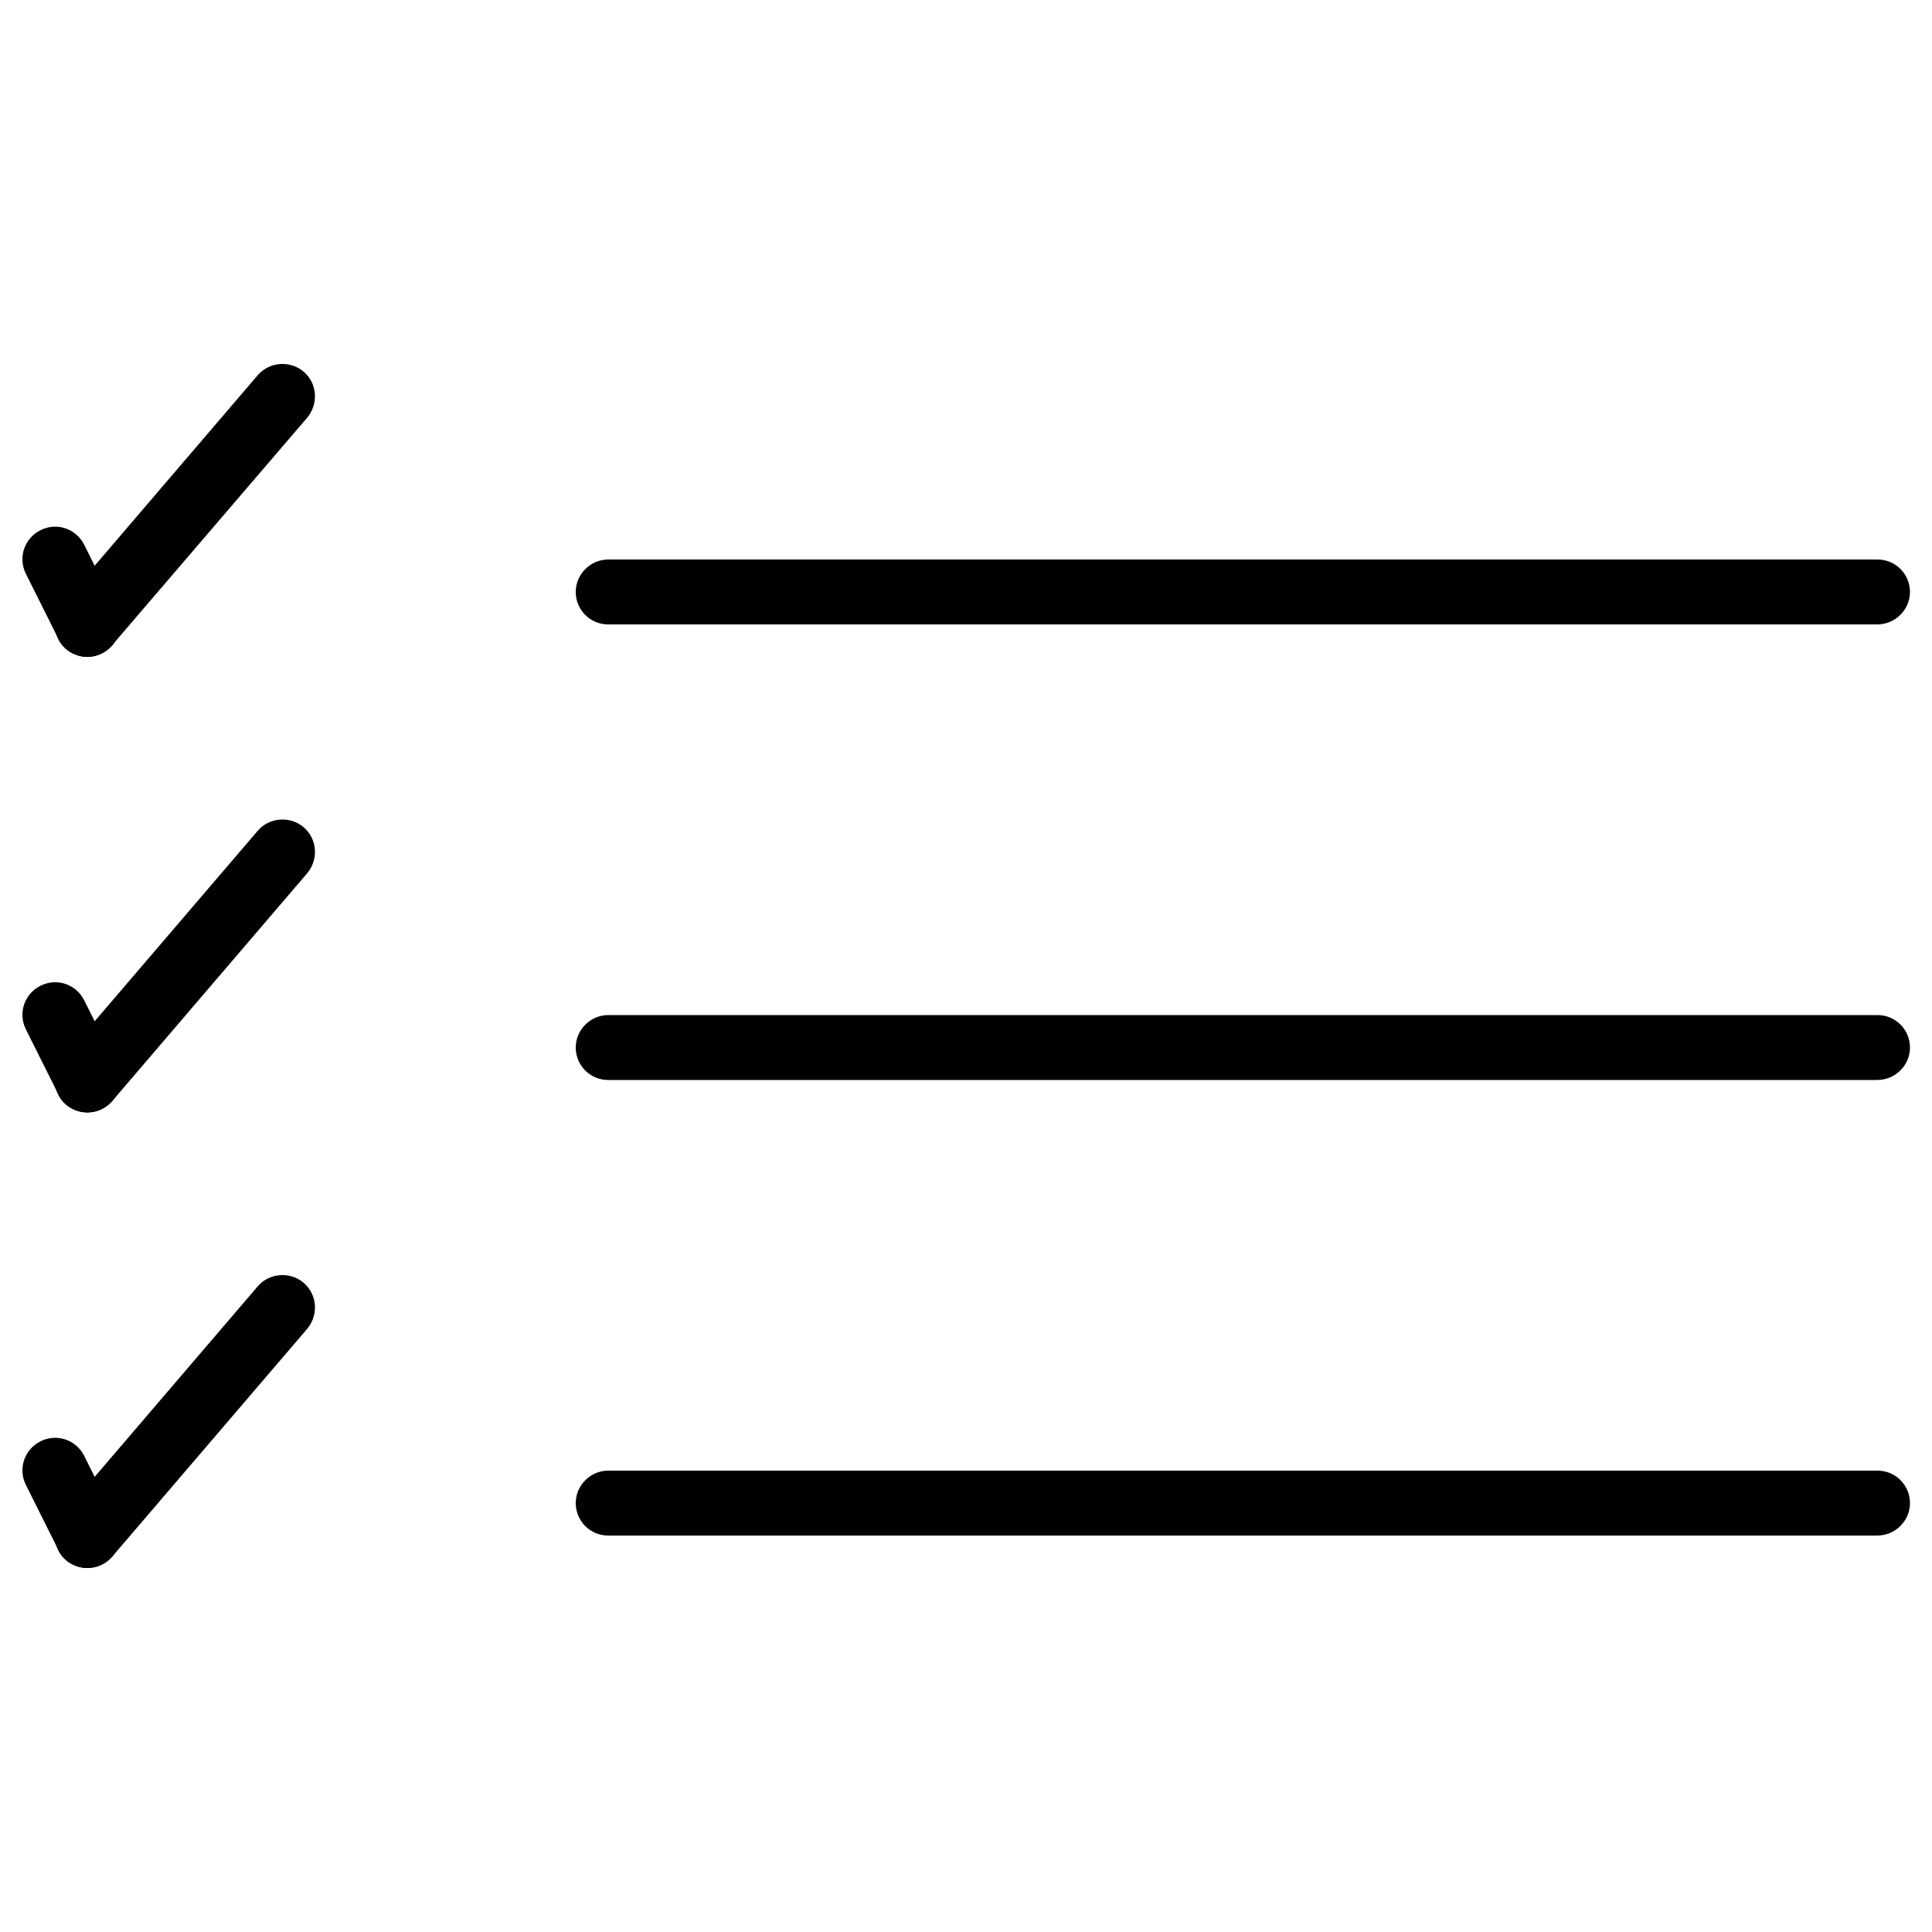 <?xml version="1.0" encoding="utf-8"?>
<!-- Generator: Adobe Illustrator 22.1.0, SVG Export Plug-In . SVG Version: 6.00 Build 0)  -->
<svg version="1.1" id="Layer_1" xmlns="http://www.w3.org/2000/svg" xmlns:xlink="http://www.w3.org/1999/xlink" x="0px" y="0px"
	 viewBox="0 0 500 500" style="enable-background:new 0 0 500 500;" xml:space="preserve">
<style type="text/css">
	.st0{fill:#010101;}
</style>
<g>
	<g>
		<g>
			<g>
				<path class="st0" d="M485.8,161.6H157.4c-4.7,0-8.4-3.8-8.4-8.4s3.8-8.4,8.4-8.4h328.5c4.7,0,8.4,3.8,8.4,8.4
					S490.5,161.6,485.8,161.6z"/>
			</g>
		</g>
		<g>
			<g>
				<path class="st0" d="M485.8,279.5H157.4c-4.7,0-8.4-3.8-8.4-8.4s3.8-8.4,8.4-8.4h328.5c4.7,0,8.4,3.8,8.4,8.4
					S490.5,279.5,485.8,279.5z"/>
			</g>
		</g>
		<g>
			<g>
				<path class="st0" d="M485.8,397.4H157.4c-4.7,0-8.4-3.8-8.4-8.4s3.8-8.4,8.4-8.4h328.5c4.7,0,8.4,3.8,8.4,8.4
					S490.5,397.4,485.8,397.4z"/>
			</g>
		</g>
	</g>
	<path class="st0" d="M22.6,170c-1.9,0-3.9-0.7-5.5-2c-3.5-3-3.9-8.3-0.9-11.9l50.5-59c3-3.5,8.4-3.9,11.9-0.9
		c3.5,3,3.9,8.3,0.9,11.9L29,167C27.3,169,25,170,22.6,170z"/>
	<path class="st0" d="M22.6,170c-3.1,0-6.1-1.7-7.5-4.7l-8.4-16.8c-2.1-4.2-0.4-9.2,3.8-11.3c4.2-2.1,9.2-0.4,11.3,3.8l8.4,16.8
		c2.1,4.2,0.4,9.2-3.8,11.3C25.2,169.7,23.9,170,22.6,170z"/>
	<path class="st0" d="M22.6,287.9c-1.9,0-3.9-0.7-5.5-2c-3.5-3-3.9-8.3-0.9-11.9l50.5-59c3-3.5,8.4-3.9,11.9-0.9
		c3.5,3,3.9,8.3,0.9,11.9L29,285C27.3,286.9,25,287.9,22.6,287.9z"/>
	<path class="st0" d="M22.6,287.9c-3.1,0-6.1-1.7-7.5-4.7l-8.4-16.8c-2.1-4.2-0.4-9.2,3.8-11.3c4.2-2.1,9.2-0.4,11.3,3.8l8.4,16.8
		c2.1,4.2,0.4,9.2-3.8,11.3C25.2,287.6,23.9,287.9,22.6,287.9z"/>
	<path class="st0" d="M22.6,405.8c-1.9,0-3.9-0.7-5.5-2c-3.5-3-3.9-8.3-0.9-11.9l50.5-59c3-3.5,8.4-3.9,11.9-0.9
		c3.5,3,3.9,8.3,0.9,11.9l-50.5,59C27.3,404.8,25,405.8,22.6,405.8z"/>
	<path class="st0" d="M22.6,405.8c-3.1,0-6.1-1.7-7.5-4.7l-8.4-16.8c-2.1-4.2-0.4-9.2,3.8-11.3c4.2-2.1,9.2-0.4,11.3,3.8l8.4,16.8
		c2.1,4.2,0.4,9.2-3.8,11.3C25.2,405.5,23.9,405.8,22.6,405.8z"/>
</g>
</svg>
